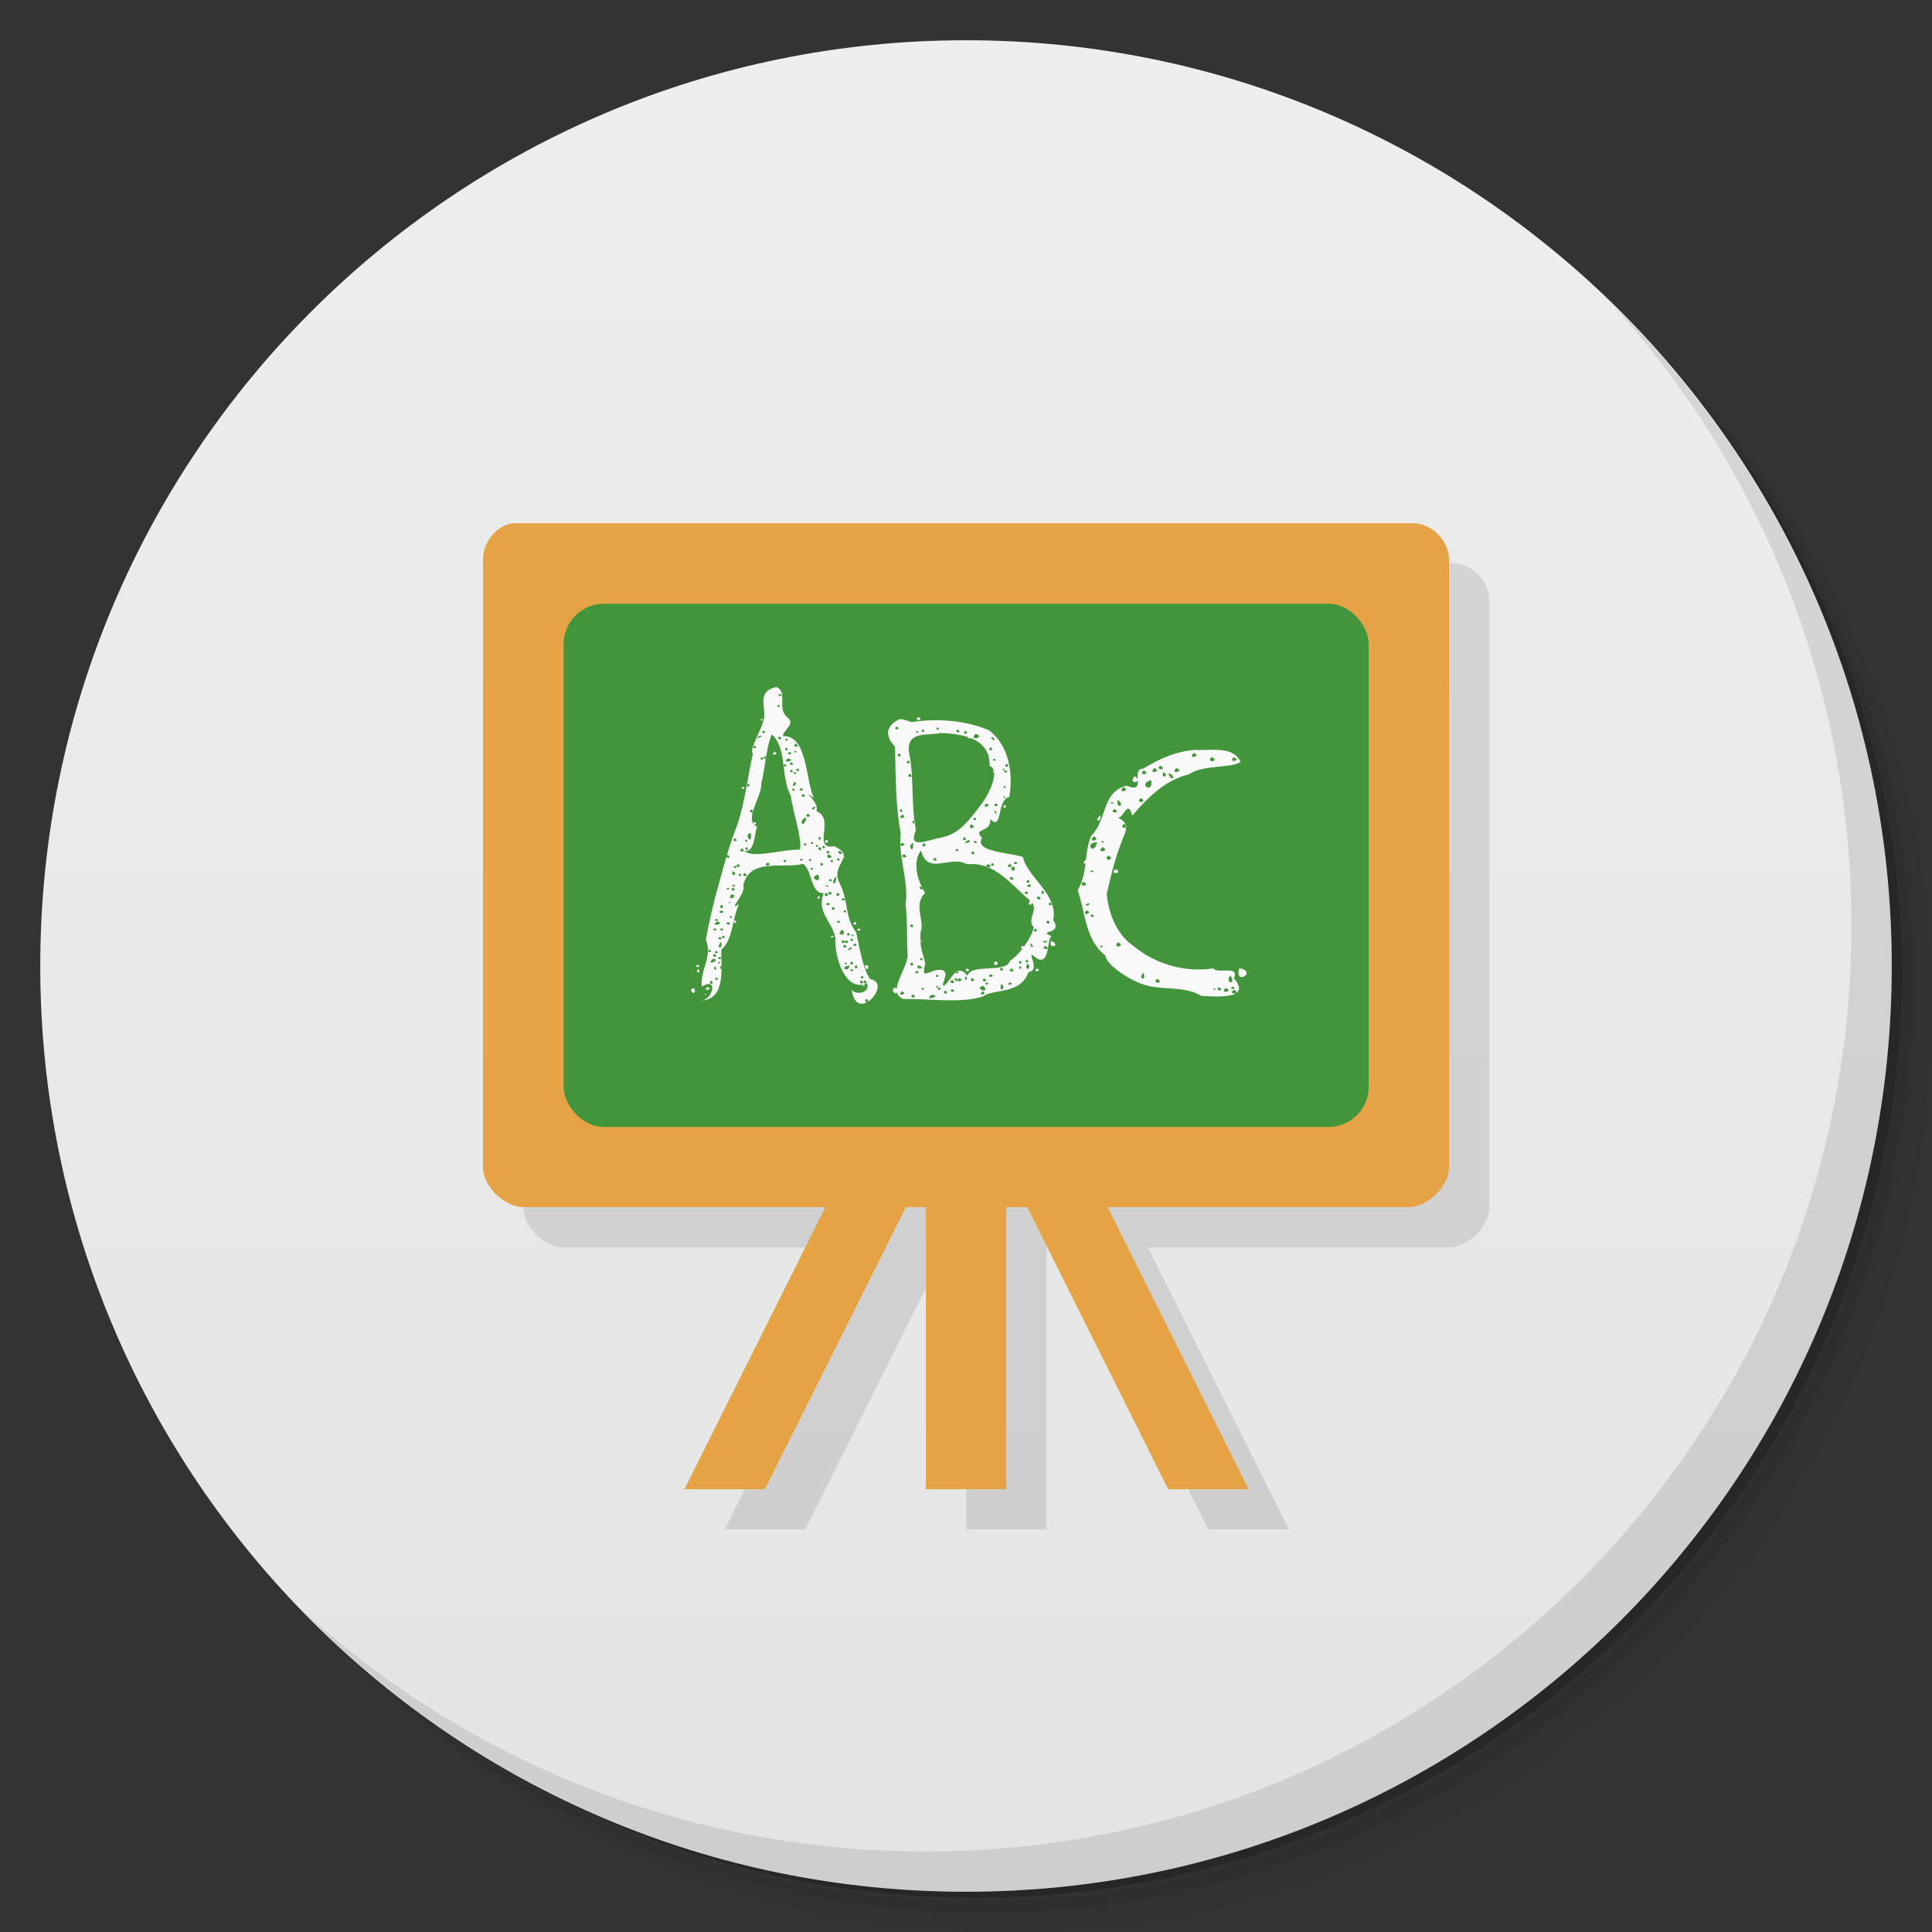 <svg xmlns="http://www.w3.org/2000/svg" version="1.1" viewBox="0 0 48 48"><rect x="0" y="0" width="48" height="48" fill="#333333" stroke="none"/><defs><linearGradient id="linearGradient3764" x1="1" x2="47" gradientTransform="matrix(0 -1 1 0 -0 48)" gradientUnits="userSpaceOnUse"><stop offset="0" stop-color="#e4e4e4"/><stop offset="1" stop-color="#eee"/></linearGradient></defs><path d="m36.31 5c5.859 4.062 9.688 10.831 9.688 18.5 0 12.426-10.07 22.5-22.5 22.5-7.669 0-14.438-3.828-18.5-9.688 1.037 1.822 2.306 3.499 3.781 4.969 4.085 3.712 9.514 5.969 15.469 5.969 12.703 0 23-10.298 23-23 0-5.954-2.256-11.384-5.969-15.469-1.469-1.475-3.147-2.744-4.969-3.781zm4.969 3.781c3.854 4.113 6.219 9.637 6.219 15.719 0 12.703-10.297 23-23 23-6.081 0-11.606-2.364-15.719-6.219 4.16 4.144 9.883 6.719 16.219 6.719 12.703 0 23-10.298 23-23 0-6.335-2.575-12.06-6.719-16.219z" opacity=".05"/><path d="m41.28 8.781c3.712 4.085 5.969 9.514 5.969 15.469 0 12.703-10.297 23-23 23-5.954 0-11.384-2.256-15.469-5.969 4.113 3.854 9.637 6.219 15.719 6.219 12.703 0 23-10.298 23-23 0-6.081-2.364-11.606-6.219-15.719z" opacity=".1"/><path d="m31.25 2.375c8.615 3.154 14.75 11.417 14.75 21.13 0 12.426-10.07 22.5-22.5 22.5-9.708 0-17.971-6.135-21.12-14.75a23 23 0 0 0 44.875 -7 23 23 0 0 0 -16 -21.875z" opacity=".2"/><path fill="url(#linearGradient3764)" d="m24 1c12.703 0 23 10.297 23 23s-10.297 23-23 23-23-10.297-23-23 10.297-23 23-23z"/><g><g opacity=".1"><path d="m12.809 13c-0.441 0-0.809 0.457-0.809 0.902v15.1c0 0.469 0.531 0.988 1 0.988h7.508l-3.504 7.01h2l3.504-7.01h0.496v7.01h1.996v-7.01h0.52l3.503 7.01h2l-3.503-7.01h7.48c0.473 0 1-0.52 1-0.988v-15.1c0-0.473-0.43-0.902-0.898-0.902z" transform="translate(1,1)"/></g></g><path fill="#e6a345" d="m12.809 13c-0.441 0-0.809 0.457-0.809 0.902v15.1c0 0.469 0.531 0.988 1 0.988h7.508l-3.504 7.01h2l3.504-7.01h0.496v7.01h1.996v-7.01h0.52l3.503 7.01h2l-3.503-7.01h7.48c0.473 0 1-0.52 1-0.988v-15.1c0-0.473-0.43-0.902-0.898-0.902z"/><rect width="20" height="13" x="14.004" y="15" fill="#43953b" ry="1"/><path d="m40.03 7.531c3.712 4.084 5.969 9.514 5.969 15.469 0 12.703-10.297 23-23 23-5.954 0-11.384-2.256-15.469-5.969 4.178 4.291 10.01 6.969 16.469 6.969 12.703 0 23-10.298 23-23 0-6.462-2.677-12.291-6.969-16.469z" opacity=".1"/><path fill="#f9f9f9" d="m19.29 17.07c-0.482 0.097-0.27 0.463-0.306 0.771-0.053 0.292-0.384 0.778-0.277 0.883-0.12 0.5-0.196 1.196-0.384 1.753-0.187 0.482-0.327 0.968-0.459 1.467-0.133 0.459-0.239 0.928-0.328 1.397 0.175 0.457-0.145 0.729-0.1 1.171 0.416-0.253 0.279 0.338-0.034 0.35 0.661-0.023 0.501-0.858 0.52-1.272 0.28-0.213 0.275-0.781 0.437-1.129-0.314 0.218 0.198-0.287 0.107-0.461 0.151-0.701 0.985-0.408 1.492-0.537 0.246 0.208 0.17 0.731 0.509 0.728-0.2 0.472 0.23 0.714 0.288 1.126-0.024 0.44 0.232 1.348 0.791 1.115 0.072 0.251-0.295 0.297-0.385 0.159 0.115 0.877 1.031-0.18 0.457-0.263-0.192-0.288-0.259-0.781-0.347-1.161-0.3-0.405-0.168-0.733-0.409-1.22-0.253-0.49 0.441-0.653-0.134-0.923-0.57 0.102 0.035-0.69-0.446-0.87 0.095-0.246-0.463-0.603-0.065-0.329-0.208-0.471-0.154-1.558-0.766-1.537 0.012-0.162 0.34-0.315 0.095-0.478-0.242-0.221 0.031-0.628-0.256-0.739zm1.693 4.217c-0.039 0.058 0.032 0.01 0 0zm0.482 3.178c-0.093 0.016 0.051 0.077 0 0zm-3.236-1.555c0.121 0.081 0.039-0.121 0 0zm1.15-5.67c0.135 0.079-0.139 0.068 0 0zm-0.039 0.268c0.109 0.084-0.101 0.065 0 0zm3.484 0.307c-0.166 0.082 0.16 0.116 0 0zm-3.898 0.031c0.058 0.104-0.069 0.053 0 0zm3.413 0.025c-0.316 0.154-0.371 0.403-0.103 0.679 0.019 0.718 0.011 1.448 0.143 2.158-0.069 0.601 0.206 1.166 0.12 1.768 0.054 0.48 0.024 0.78 0.049 1.218 0.042 0.338-0.542 0.948-0.107 1.125 0.658-0.007 1.429 0.113 1.968-0.058 0.303-0.212 0.929-0.037 1.145-0.609 0.346-0.047-0.148-0.648 0.206-0.339 0.35 0.195 0.239-0.585 0.38-0.547-0.415-0.176 0.289-0.02 0.026-0.406 0.134-0.644-0.663-1.084-0.75-1.569-0.313-0.106-1.23-0.126-1.018-0.472-0.25-0.266 0.244-0.114 0.202-0.472 0.314 0.331 0.157-0.49 0.477-0.546 0.096-0.586-0.004-1.278-0.507-1.658-0.6-0.257-1.323-0.297-1.923-0.202-0.101-0.028-0.2-0.085-0.309-0.069zm-0.051 0.182c0.132 0.105-0.154 0.069 0 0zm1.008 0.014c0.104 0.095-0.104 0.077 0 0zm-0.363 0.049c0.1 0.126-0.114 0.061 0 0zm0.863 0.004c0.135 0.121-0.127 0.084 0 0zm-4.824 0.033c0.129 0.087-0.132 0.068 0 0zm5.015 0.002c0.138 0.121-0.129 0.083 0 0zm-1.205 0.004c0.122 0.049-0.092 0.08 0 0zm0.564 0.053c0.515 0.011 1.264 0.109 1.241 0.815 0.269 0.11 0.002 0.689-0.229 0.988-0.298 0.38-0.524 0.696-0.946 0.788-0.362 0.062-0.877 0.327-0.655-0.182-0.13-0.633-0.038-1.29-0.176-1.944-0.048-0.534 0.475-0.388 0.765-0.464zm1.348 0.971c-0.035-0.087-0.038 0.016 0 0zm-0.455-0.949c0.271 0.078-0.192 0.196 0 0zm-5.066 0.01c0.391 0.342 0.211 1.032 0.474 1.526 0.058 0.441 0.278 1.024 0.23 1.34-0.398-0.019-1.192 0.235-1.385 0.027 0.263 0.069 0.261-0.475 0.316-0.598-0.351-0.167 0.126-0.74 0.107-1.079 0.099-0.389 0.115-0.87 0.259-1.215zm-0.287 0.033c0.151-0.001-0.241 0.139 0 0zm0.482 0.018c0.135 0.114-0.128 0.082 0 0zm4.685 0.016c0.016 0.099 0.093-0.011 0 0zm0.568 0.008c0.113-0.032 0.126 0.185 0 0zm-5.083 0.029c0.108 0.083-0.101 0.066 0 0zm0.238 0.123c0.143 0.128-0.143 0.087 0 0zm-1.025 0.051c0.114 0.103-0.124 0.077 0 0zm10.953 0.108c-0.511 0.037-0.913 0.233-1.306 0.469-0.324 0.007 0.115 0.642-0.405 0.422-0.618 0.138-0.481 0.849-0.883 1.247-0.187 0.439-0.077 0.925-0.336 1.347 0.194 0.537 0.176 1.216 0.686 1.623 0.03 0.247 0.658 0.656 1.048 0.751 0.442 0.108 0.929 0.011 1.34 0.252 0.33 0.017 1.269 0.106 0.812-0.433 0.138-0.346-0.406-0.094-0.517-0.25-0.705 0.113-1.449-0.107-1.992-0.564-0.403-0.274-0.617-0.813-0.654-1.288 0.093-0.408 0.191-0.818 0.335-1.204 0.093-0.294 0.302-0.512-0.057-0.688 0.15 0.002 0.251-0.468 0.355-0.05 0.383-0.446 0.815-0.883 1.407-1.026 0.369-0.25 1.023-0.14 1.285-0.306-0.172-0.411-0.767-0.278-1.117-0.301zm-5.088-0.063c0.126 0.107-0.13 0.09 0 0zm-5.081 0.002c0.119 0.097-0.104 0.096 0 0zm10.125 0.137c0.22 0.088-0.185 0.171 0 0zm-9.892-0.057c0.071 0.093-0.103 0.031 0 0zm-0.527 0.033c-0.147 0.117 0.175 0.052 0 0zm0.383 0c0.133 0.095-0.157 0.062 0 0zm10.476 0.126c0.235 0.098-0.151 0.176 0 0zm0.547 0.004c0.226 0.083-0.146 0.161 0 0zm-8.307-0.093c0.136 0.114-0.128 0.081 0 0zm-3.328 0.068c0.094 0.115-0.112 0.056 0 0zm-0.082 0.025c0.125 0.086-0.128 0.071 0 0zm0.65 0.029c0.233 0.064-0.206 0.141 0 0zm5.124 0.01c0.132 0.055-0.123 0.069 0 0zm-2.139 0.043c0.125 0.107-0.131 0.089 0 0zm6.276 0.128c0.175 0.151-0.188 0.084 0 0zm-9.179-0.09c0.136 0.111-0.128 0.078 0 0zm5.353 0.045c0.127 0.125-0.135 0.068 0 0zm-5.511 0.002c0.104 0.107-0.118 0.07 0 0zm9.175 0.102c0.206 0.089-0.172 0.171 0 0zm0.547 0c0.228 0.088-0.177 0.173 0 0zm-0.807 0.059c0.194 0.122-0.171 0.132 0 0zm0.484 0.047c0.183 0.081-0.085 0.185 0 0zm-9.082-0.098c0.114 0.104-0.124 0.076 0 0zm5.115 0.004c0.092 0.074-0.088 0.047 0 0zm4.088 0.126c0.204 0.014 0.121 0.26 0 0zm-9.362-0.098c0.12 0.091-0.117 0.083 0 0zm5.326 0.016c0.119 0.093-0.127 0.061 0 0zm-5.238 0.039c0.116 0.076-0.106 0.074 0 0zm8.437 0.11c-0.191 0.232 0.26 0.146 0 0zm-5.582-0.065c0.139 0.124-0.131 0.087 0 0zm5.996 0.161c0.073 0.36-0.369 0.101 0 0zm-8.861 0.044c0.126 0.055-0.135 0.19 0 0zm8.181 0.128c0.183 0.132-0.202 0.141 0 0zm-9.332-0.087c0.117 0.111-0.11 0.083 0 0zm6.363 0.055c0.103 0.02-0.084 0.117 0 0zm-6.49 0.023c-0.132 0.062 0.124 0.073 0 0zm1.453 0.033c0.13 0.104-0.155 0.068 0 0zm-0.201 0.006c0.097 0.104-0.106 0.06 0 0zm0.244 0.141c0.126 0.123-0.135 0.073 0 0zm8.38 0.102c0.21 0.101-0.154 0.159 0 0zm-0.564 0.045c0.201 0.152-0.064 0.247 0 0zm-2.832-0.083c0.09-0.018-0.03 0.102 0 0zm2.692 0.141c0.147 0.038-0.15 0.05 0 0zm-2.885 0.029c0.132 0.108-0.153 0.074 0 0zm-0.242 0.004c0.18 0.063-0.162 0.137 0 0zm0.453 0.031c-0.117 0.113 0.126 0.082 0 0zm2.731 0.106c0.192 0.12-0.176 0.109 0 0zm-7.433-0.061c-0.045 0.151-0.16 0.033 0 0zm2.134 0.064c0.112 0.103-0.124 0.073 0 0zm-3.722 0.008c0.138 0.121-0.14 0.076 0 0zm6.048 0.02c0.12 0.125-0.035 0.094 0 0zm2.619 0.122c-0.006 0.016 0.011-0.005 0 0zm0 0.006c-0.189 0.157 0.049 0.182 0 0zm-7.253-0.042c0.138 0.124-0.166 0.074 0 0zm2.333 0.023c0.176 0.086-0.175 0.132 0 0zm-2.386 0.064c-0.051 0.33-0.226 0.087 0 0zm4.193 0.006c0.11 0.098-0.124 0.071 0 0zm3.695 0.161c0.228 0.117-0.148 0.141 0 0zm-5.215-0.087c0.13 0.109-0.116 0.086 0 0zm-3.956 0.035c-0.123 0.095 0.128 0.079 0 0zm5.369 0.057c0.209 0.093-0.099 0.168 0 0zm3.067 0.303c0.192 0.118-0.2 0.157 0 0zm-8.529-0.075c0.047 0.354-0.204-0.023 0 0zm1.717 0.082c0.083 0.137-0.116 0.063 0 0zm3.587 0.008c0.127 0.111-0.113 0.108 0 0zm3.43 0.1c0.115 0.029-0.094 0.072 0 0zm-0.131 0.029c-0.081 0.36-0.34 0.009 0 0zm-8.998-0.098c0.137 0.118-0.138 0.078 0 0zm0.303 0.041c0.011 0.119-0.122-0.022 0 0zm1.959 0.002c-0.113 0.138 0.162 0.035 0 0zm3.533 0.004c0.182 0.038-0.239 0.14 0 0zm0.176 0.014c0.13 0.088-0.132 0.066 0 0zm-4.058 0.027c0.108 0.083-0.101 0.066 0 0zm2.245 0.025c0.171 0.077-0.168 0.122 0 0zm-2.41 0.004c0.095 0.109-0.105 0.065 0 0zm2.679 0c0.018 0.323-0.165 0.057 0 0zm-0.041 0.094c0.021 0.005 0.002-0.028 0 0zm4.75 0.009c0.206 0.109-0.199 0.166 0 0zm-4.445-0.093c0.159 0.063-0.138 0.135 0 0zm-2.65 0.035c0.094 0.097-0.117 0.042 0 0zm0.164 0.027c0.115 0.092-0.124 0.062 0 0zm-1.91 0.029c0.098 0.132-0.117 0.059 0 0zm1.812 0c0.138 0.121-0.129 0.083 0 0zm-1.914 0.035c0.092 0.147-0.173 0.054 0 0zm5.324 0.01c0.125 0.087-0.129 0.069 0 0zm-0.895 0.043c0.166 0.639 0.721 0.101 1.143 0.34 0.708-0.064 1.089 0.51 1.564 0.898 0.262 0.218-0.106 0.457 0.098 0.674-0.082 0.304-0.368 0.684-0.592 0.826-0.11 0.332-0.952 0.052-1.06 0.373-0.286-0.38-0.456 0.236-0.596 0.246-0.076-0.041 0.258-0.451-0.182-0.386-0.303 0.097-0.344 0.177-0.268-0.166-0.132-0.512-0.117-0.372-0.121-0.763 0.127-0.287-0.195-0.679 0.115-0.986-0.188-0.308-0.322-0.768-0.101-1.056zm-0.002 2.225c0.017 0.132 0.041 0.006 0 0zm0.025 0.168v0.008zm0.547 0.924-0.004 0.012zm2.137-2.078c-0.101 0.18 0.152 0.103 0 0zm-4.726-1.236c0.183 0.129-0.14 0.086 0 0zm-0.287 0.004c0.134 0.095-0.157 0.062 0 0zm3.595 0.01c0.136 0.118-0.139 0.079 0 0zm3.361 0.108c0.222 0.103-0.157 0.169 0 0zm-6.953-0.034c0.229 0.098-0.127 0.148 0 0zm1.896 0.002c0.153 0.142-0.2 0.053 0 0zm-4.392 0.012c0.133 0.114-0.119 0.088 0 0zm8.89 0.13c-0.136 0.112 0.049 0.127 0 0zm-3.74-0.059c0.132 0.119-0.151 0.083 0 0zm-2.402 0.016c0.124 0.091-0.13 0.054 0 0zm-0.916 0.008c0.112 0.088-0.134 0.045 0 0zm0.217 0.006c0.103 0.113-0.119 0.04 0 0zm-0.629 0.018c0.104 0.107-0.118 0.07 0 0zm1.168 0c0.094 0.115-0.112 0.056 0 0zm4.558 0.053c0.156 0.051-0.135 0.103 0 0zm-6.156 0.02c0.167 0.081-0.165 0.118 0 0zm1.342 0.006c0.123 0.098-0.128 0.084 0 0zm4.245 0.006c0.114 0.104-0.124 0.076 0 0zm-6.32 0.025c0.137 0.118-0.138 0.078 0 0zm6.747 0c0.171 0.077-0.168 0.122 0 0zm-0.52 0.004c0.152 0.145-0.201 0.05 0 0zm3.145 0.126c-0.173 0.165 0.224 0.087 0 0zm-9.445-0.087c0.12 0.096-0.128 0.058 0 0zm8.853 0.118c0.173 0.03-0.145 0.074 0 0zm-1.904-0.079c-0.004 0.229-0.206-0.068 0 0zm-5.046 0.006c0.108 0.083-0.101 0.066 0 0zm-1.967 0.092c0.168 0.067-0.059 0.173 0 0zm0.305 0.047c0.136 0.118-0.139 0.079 0 0zm-0.119 0.008c0.096 0.116-0.113 0.055 0 0zm1.941 0.027c0.114 0.277-0.283 0.069 0 0zm0.449 0.045c0.002 0.278-0.179 0.188 0 0zm4.359 0.01c0.148 0.136-0.174 0.059 0 0zm1.778 0.126c0.214 0.121-0.165 0.132 0 0zm-6.285-0.073c0.125 0.087-0.129 0.069 0 0zm4.91 0.023c0.128 0.108-0.131 0.09 0 0zm0.043 0.113c0.12 0.109-0.188 0.056 0 0zm-7.374 0.01c0.162-0.002-0.079 0.096 0 0zm2.348 0.012c0.117 0.062-0.161 0.023 0 0zm2.349 0.037c0.06 0.17-0.162-0.023 0 0zm-4.695 0.021c0.135 0.121-0.127 0.084 0 0zm-0.119 0.004c0.1 0.079-0.133 0.033 0 0zm7.81 0.07c0.124 0.109-0.107 0.11 0 0zm-0.404 0.014c0.134 0.118-0.125 0.083 0 0zm-4.876 0.01c0.138 0.119-0.14 0.078 0 0zm0.195 0.031c0.136 0.116-0.138 0.082 0 0zm-0.293 0.004c0.167 0.05-0.133 0.147 0 0zm-2.359 0.041c0.235-0.004-0.13 0.217 0 0zm2.17 0.037c-0.094 0.116 0.113 0.056 0 0zm5.476 0.008c0.147 0.135-0.174 0.061 0 0zm-4.859 0.039c0.14 0.087-0.143 0.077 0 0zm6.087 0.124c0.103 0.069-0.177 0.107 0 0zm-8.88-0.028c-0.037 0.065-0.111 0.025 0 0zm7.935 0.012c0.125 0.121-0.134 0.076 0 0zm-5.519 0.01c0.132 0.094-0.157 0.062 0 0zm-2.672 0.057c0.155 0.003-0.037 0.19 0 0zm9.084 0.134c0.208 0.053-0.127 0.173 0 0zm-6.289-0.093c0.126 0.111-0.113 0.107 0 0zm0.297 0.088c0.122 0.09-0.131 0.056 0 0zm6.125 0.104c0.165 0.052-0.098 0.116 0 0zm-9.148-0.083c-0.004 0.129-0.217-0.034 0 0zm0.184 0.123c0.11 0.087-0.122 0.034 0 0zm-0.355 0.068c0.124 0.077-0.132 0.07 0 0zm8.234 0.041c0.139 0.121-0.129 0.084 0 0zm-5.202 0.004c0.118 0.095-0.125 0.06 0 0zm-2.998 0.02c0.18 0.102-0.243 0.124 0 0zm0.258 0.01c0.139 0.12-0.139 0.076 0 0zm3.148 0c-0.135 0.112 0.127 0.084 0 0zm1.411 0.061c0.125 0.107-0.131 0.089 0 0zm-4.722 0.098c0.129 0.087-0.132 0.068 0 0zm-0.168 0.002c0.12 0.096-0.128 0.058 0 0zm3.574 0.002c-0.126 0.087 0.128 0.069 0 0zm4.386 0.006c0.137 0.117-0.127 0.08 0 0zm-4.785 0.027c0.124 0.205-0.223 0.13 0 0zm0.143 0.078c0.114 0.104-0.124 0.076 0 0zm0.078 0.041c0.12 0.02-0.01 0.086 0 0zm-3.186 0.031c0.129 0.084-0.135 0.071 0 0zm2.682 0.01c-0.03 0.107 0.136-0.041 0 0zm-2.768 0.02c0.137 0.102-0.138 0.066 0 0zm9.892 0.134c0.213 0.111-0.173 0.165 0 0zm-6.615-0.094c0.12 0.092-0.126 0.063 0 0zm-0.217 0.039c0.135 0.112-0.127 0.084 0 0zm0.082 0c0.135 0.112-0.127 0.084 0 0zm4.913 0.02c0.225 0.002-0.119 0.097 0 0zm0.174 0c-0.093 0.225 0.279 0.12 0 0zm1.242 0.106c0.11 0.047-0.084 0.096 0 0zm-9.443-0.085c0.071 0.184-0.159 0.21 0 0zm7.681 0.033c0.161 0.142-0.012 0.137 0 0zm-4.353 0.008c0.114 0.103-0.124 0.077 0 0zm-0.254 0.031c0.136 0.118-0.139 0.079 0 0zm4.415 0.027c-0.145 0.132 0.163 0.065 0 0zm0.586 0.008c0.151 0.143-0.203 0.052 0 0zm-4.849 0.029c0.105 0.045-0.21 0.134 0 0zm-3.502 0.061c0.104 0.112-0.142 0.039 0 0zm0.16 0.031c0.135 0.077-0.138 0.07 0 0zm-0.045 0.074c0.139 0.12-0.139 0.076 0 0zm0.127 0.072c0.129 0.086-0.133 0.069 0 0zm5.011 0.027c0.116 0.094-0.125 0.061 0 0zm-5.169 0.019c0.218 0.051-0.237 0.197 0 0zm7.796 0.027c0.106 0.109-0.12 0.069 0 0zm-0.17 0.02c0.103 0.117-0.114 0.09 0 0zm-0.605 0.015c-0.168 0.116 0.16 0.141 0 0zm-3.583 0.008c0.136 0.114-0.128 0.081 0 0zm-3.311 0.008c0.1-0.011-0.022 0.114 0 0zm3.188 0.018c0.03 0.088-0.126 0.023 0 0zm1.619 0c0.124 0.118-0.136 0.08 0 0zm2.877 0.023c0.132 0.172-0.127 0.187 0 0zm5.258 0.12c-0.139 0.452 0.47 0.086 0 0zm-13.456-0.087c-0.151 0.059 0.145 0.09 0 0zm3.938 0.006c0.102 0.132-0.122 0.096 0 0zm1.544 0.004c0.24 0.094-0.116 0.13 0 0zm-1.327 0.004c0.019 0.23 0.176-0.031 0 0zm-0.381 0.008c-0.031 0.199-0.279 0.022 0 0zm-3.188 0.008c0.047 0.138-0.093 0.053 0 0zm-0.171 0.003c0.113 0.086-0.03 0.166 0 0zm7.603 0.002c0.088 0.115-0.112 0.056 0 0zm-0.469 0.037c0.135 0.111-0.14 0.08 0 0zm-0.859 0.021c-0.134 0.109 0.168 0.066 0 0zm1.113 0c0.147 0.135-0.174 0.061 0 0zm0.621 0c-0.125 0.114 0.162 0.059 0 0zm2.639 0.104c0.12 0.189-0.14 0.199 0 0zm-7.236-0.093c0.124 0.089-0.131 0.057 0 0zm-3.812 0.002c-0.103 0.118 0.1 0.107 0 0zm5.427 0.047c0.149 0.059-0.143 0.096 0 0zm0.998 0.004c0.124 0.086-0.128 0.069 0 0zm6.797 0.11c0.164 0.274-0.172 0.173 0 0zm0.418 0.031zm-6.371-0.061c0.166 0.078-0.17 0.092 0 0zm-1.334 0.008c0.111 0.066-0.119 0.087 0 0zm5.461 0.102c0.215 0.117-0.153 0.149 0 0zm-7.326-0.069c0.124 0.086-0.128 0.069 0 0zm2.581 0.006c0.08 0.141-0.088 0.1 0 0zm-6.199 0.033c0.125 0.086-0.128 0.071 0 0zm5.952 0.01c0.117 0.112-0.127 0.086 0 0zm0.406 0c0.143 0.128-0.143 0.087 0 0zm-0.328 0.004c0.182 0.07-0.159 0.137 0 0zm0.629 0.008c0.133 0.118-0.153 0.077 0 0zm-0.797 0.043c0.148 0.136-0.174 0.059 0 0zm-2.261 0.004c0.134 0.123-0.126 0.088 0 0zm0.086 0c0.134 0.122-0.125 0.089 0 0zm-3.822 0.008c0.123 0.109-0.107 0.109 0 0zm6.845 0.045c0.141 0.053-0.123 0.08 0 0zm0.578 0c0.155 0.045-0.133 0.104 0 0zm5.537 0.102c0.144 0.077-0.136 0.088 0 0zm-0.348 0.018c0.184 0.076-0.108 0.131 0 0zm-5.402-0.083c0.154 0.105-0.086 0.251 0 0zm5.584 0.102c0.201 0.107-0.199 0.147 0 0zm-0.285 0.002c0.071 0.056-0.09 0.059 0 0zm0.49 0.041c0.197 0.143-0.208 0.105 0 0zm-7.371-0.098c0.073 0.094-0.105 0.023 0 0zm1.145 0.006c0.185 0.228-0.301 0.04 0 0zm-6.863 0.021c-0.147 0.134 0.173 0.063 0 0zm4.687 0.016c-0.226 0.041 0.1 0.303 0 0zm1.06 0c0.151 0.039-0.114 0.106 0 0zm-0.395 0.002c0.097 0.104-0.114 0.043 0 0zm-5.673 0.021c-0.221-0.015 0.056 0.257 0 0zm6.415 0.018c0.129 0.119-0.169 0.047 0 0zm-0.184 0.033c0.139 0.121-0.129 0.084 0 0zm0.922 0.018c0.158 0.067-0.136 0.147 0 0zm-1.996 0.002c0.176 0.086-0.175 0.132 0 0zm-4.867 0.076c-0.019 0.056-0.063-0.055 0 0zm5.14 0c0.144 0.129-0.142 0.083 0 0zm0.467 0.008c0.291 0.032-0.259 0.179 0 0zm-1.623 0.098c0.131 0.137-0.126 0.097 0 0z"/></svg>